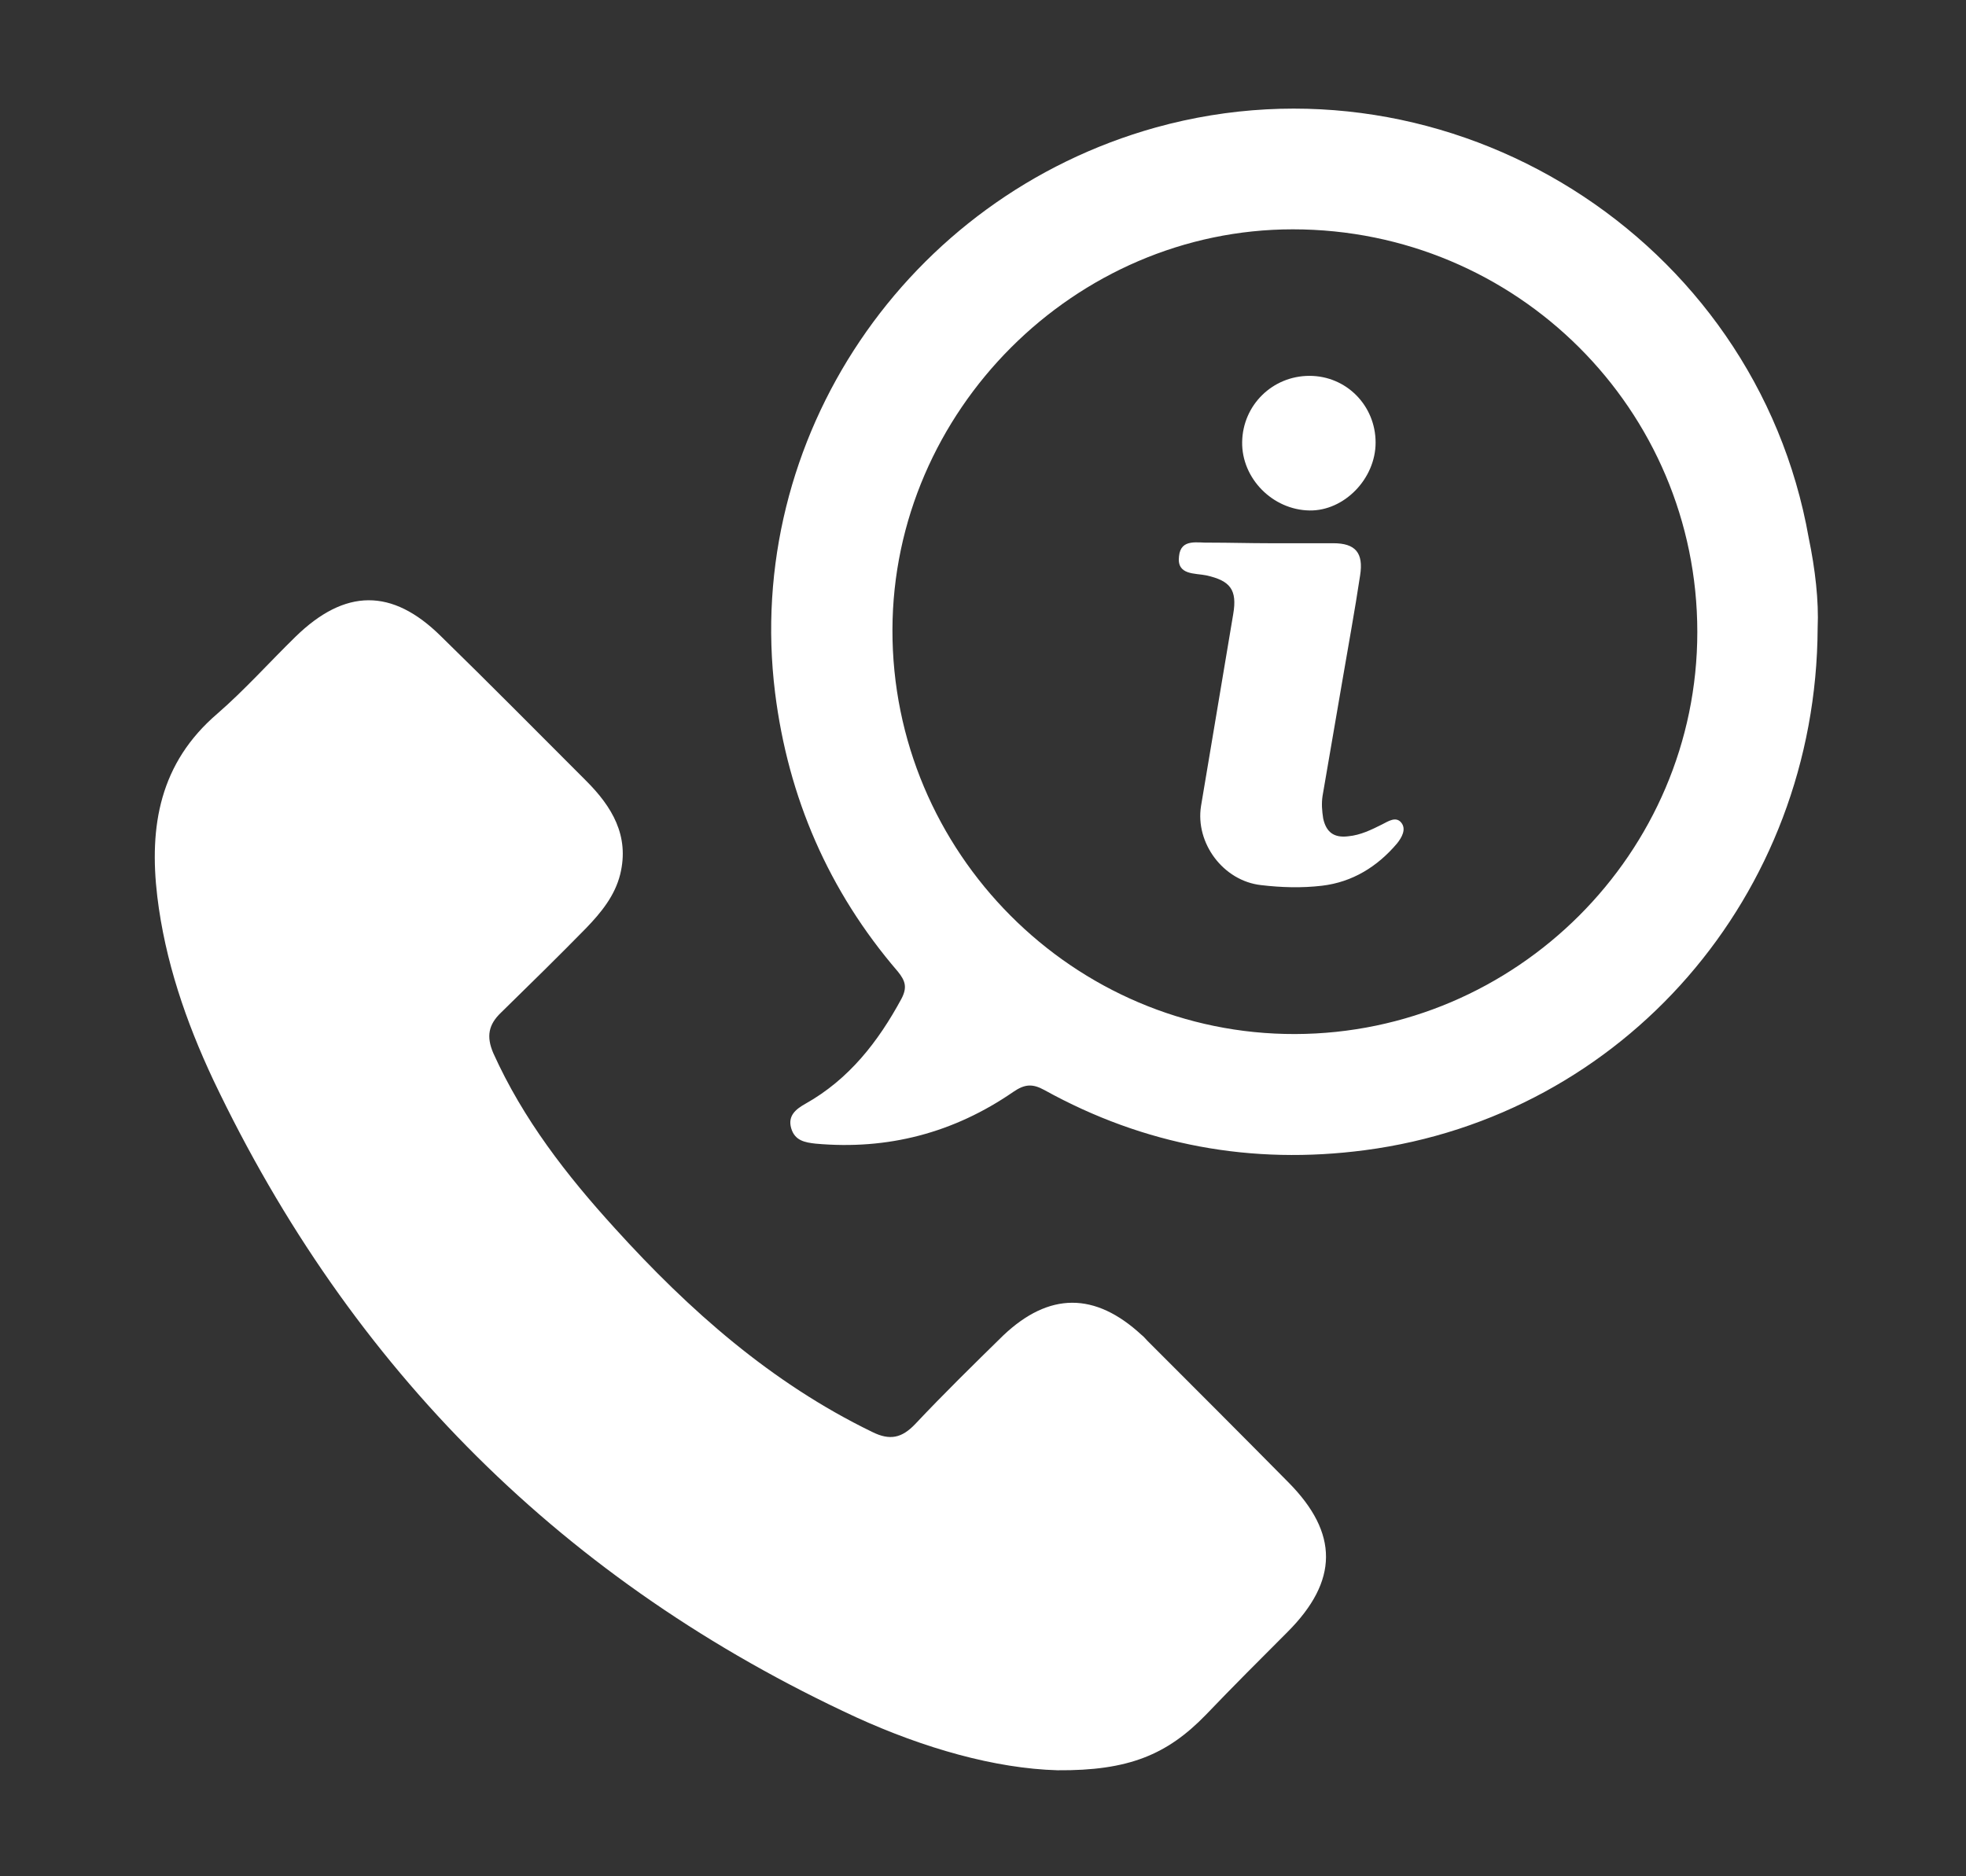 <?xml version="1.0" encoding="utf-8"?>
<!-- Generator: Adobe Illustrator 22.1.0, SVG Export Plug-In . SVG Version: 6.00 Build 0)  -->
<svg version="1.1" id="Capa_1" xmlns="http://www.w3.org/2000/svg" xmlns:xlink="http://www.w3.org/1999/xlink" x="0px" y="0px"
	 viewBox="0 0 330 315" style="enable-background:new 0 0 330 315;" xml:space="preserve">
<rect x="0" y="0" width="330" height="315" fill="#333333" stroke="none"/>
<style type="text/css">
	.st0{fill:#020203;}
	.st1{fill:#E52521;}
	.st2{fill:#E94748;}
	.st3{fill:#A71916;}
	.st4{fill:#FFFFFF;}
	.st5{fill:#B2B2B2;}
	.st6{fill:#1C1C1C;}
</style>
<g id="TTnB8T.tif_2_">
	<g>
		<path class="st4" d="M177.5,297.2c-10.5-0.3-22.4-3.7-33.8-8.9c-48.9-22.6-84.8-58.4-107.9-107c-4.6-9.8-8.1-20-9.4-30.8
			c-1.4-11.8,0.4-22.4,10.1-30.7c4.6-4,8.7-8.6,13.1-12.9c8.3-8.1,16.2-8.2,24.4-0.1c8.2,8,16.3,16.2,24.4,24.3
			c4.3,4.3,7.3,9.2,5.7,15.7c-0.9,3.6-3.2,6.4-5.7,9c-4.7,4.8-9.5,9.5-14.3,14.2c-2.1,2-2.5,4-1.3,6.8c5,11.1,12.3,20.5,20.4,29.4
			c12.5,13.8,26.3,26,43.2,34.2c3,1.5,5,1,7.2-1.3c4.8-5.1,9.8-10,14.8-14.9c7.7-7.3,15.4-7.3,23.2-0.1c0.4,0.3,0.7,0.7,1,1
			c7.9,7.9,15.8,15.8,23.7,23.8c8.4,8.5,8.4,16.5-0.2,25.1c-4.6,4.6-9.2,9.2-13.7,13.9C195.9,294.6,189.4,297.3,177.5,297.2z"/>
		<path class="st4" d="M305.1,105.4c-0.2,45-32.6,82-76,87.7c-19,2.5-37-0.8-53.8-10.1c-2-1.1-3.3-1-5.2,0.3
			c-10,6.9-21.1,9.8-33.2,8.7c-1.8-0.2-3.5-0.5-4.1-2.6c-0.6-2.1,0.8-3.2,2.4-4.1c7.3-4.1,12.2-10.4,16.1-17.6c1-1.9,0.7-3-0.6-4.6
			c-11.6-13.5-18.4-29.2-20.6-46.8c-5.3-42.7,22-83.2,63.9-94.9c49.4-13.7,100.7,18.5,109.6,68.9
			C304.7,95.6,305.3,100.9,305.1,105.4z M284.9,106.1c0-37.3-30.3-67.6-67.9-67.6c-36.6,0-67.1,30.5-67.2,67.2
			c-0.1,37.4,30.4,68,67.6,67.9C254.5,173.5,284.9,143.2,284.9,106.1z"/>
		<path class="st4" d="M213,91.2c3.6,0,7.2,0,10.8,0c3.7,0,5.1,1.6,4.5,5.4c-0.9,6-2,11.9-3,17.8c-1.1,6.4-2.2,12.8-3.3,19.2
			c-0.2,1.3-0.1,2.5,0.1,3.8c0.5,2.3,1.8,3.3,4.2,3c2.1-0.2,3.9-1.1,5.7-2c1-0.5,2.3-1.4,3.2-0.3c0.9,1.1,0.1,2.5-0.7,3.5
			c-3.3,3.9-7.5,6.5-12.6,7.1c-3.4,0.4-6.8,0.3-10.2-0.1c-6.4-0.7-11.1-7.1-10.1-13.3c1.8-10.7,3.6-21.5,5.4-32.2
			c0.7-4.1-0.5-5.6-4.5-6.5c-1.9-0.4-5,0-4.6-3.2c0.3-3.1,3.2-2.2,5.2-2.3C206.4,91.1,209.7,91.2,213,91.2z"/>
		<path class="st4" d="M219.8,63.1c6.2,0,11.1,5,11.1,11.2c0,6.1-5.3,11.5-11.1,11.4c-6.2-0.1-11.4-5.4-11.3-11.5
			C208.6,68,213.6,63.1,219.8,63.1z"/>
	</g>
</g>
</svg>
